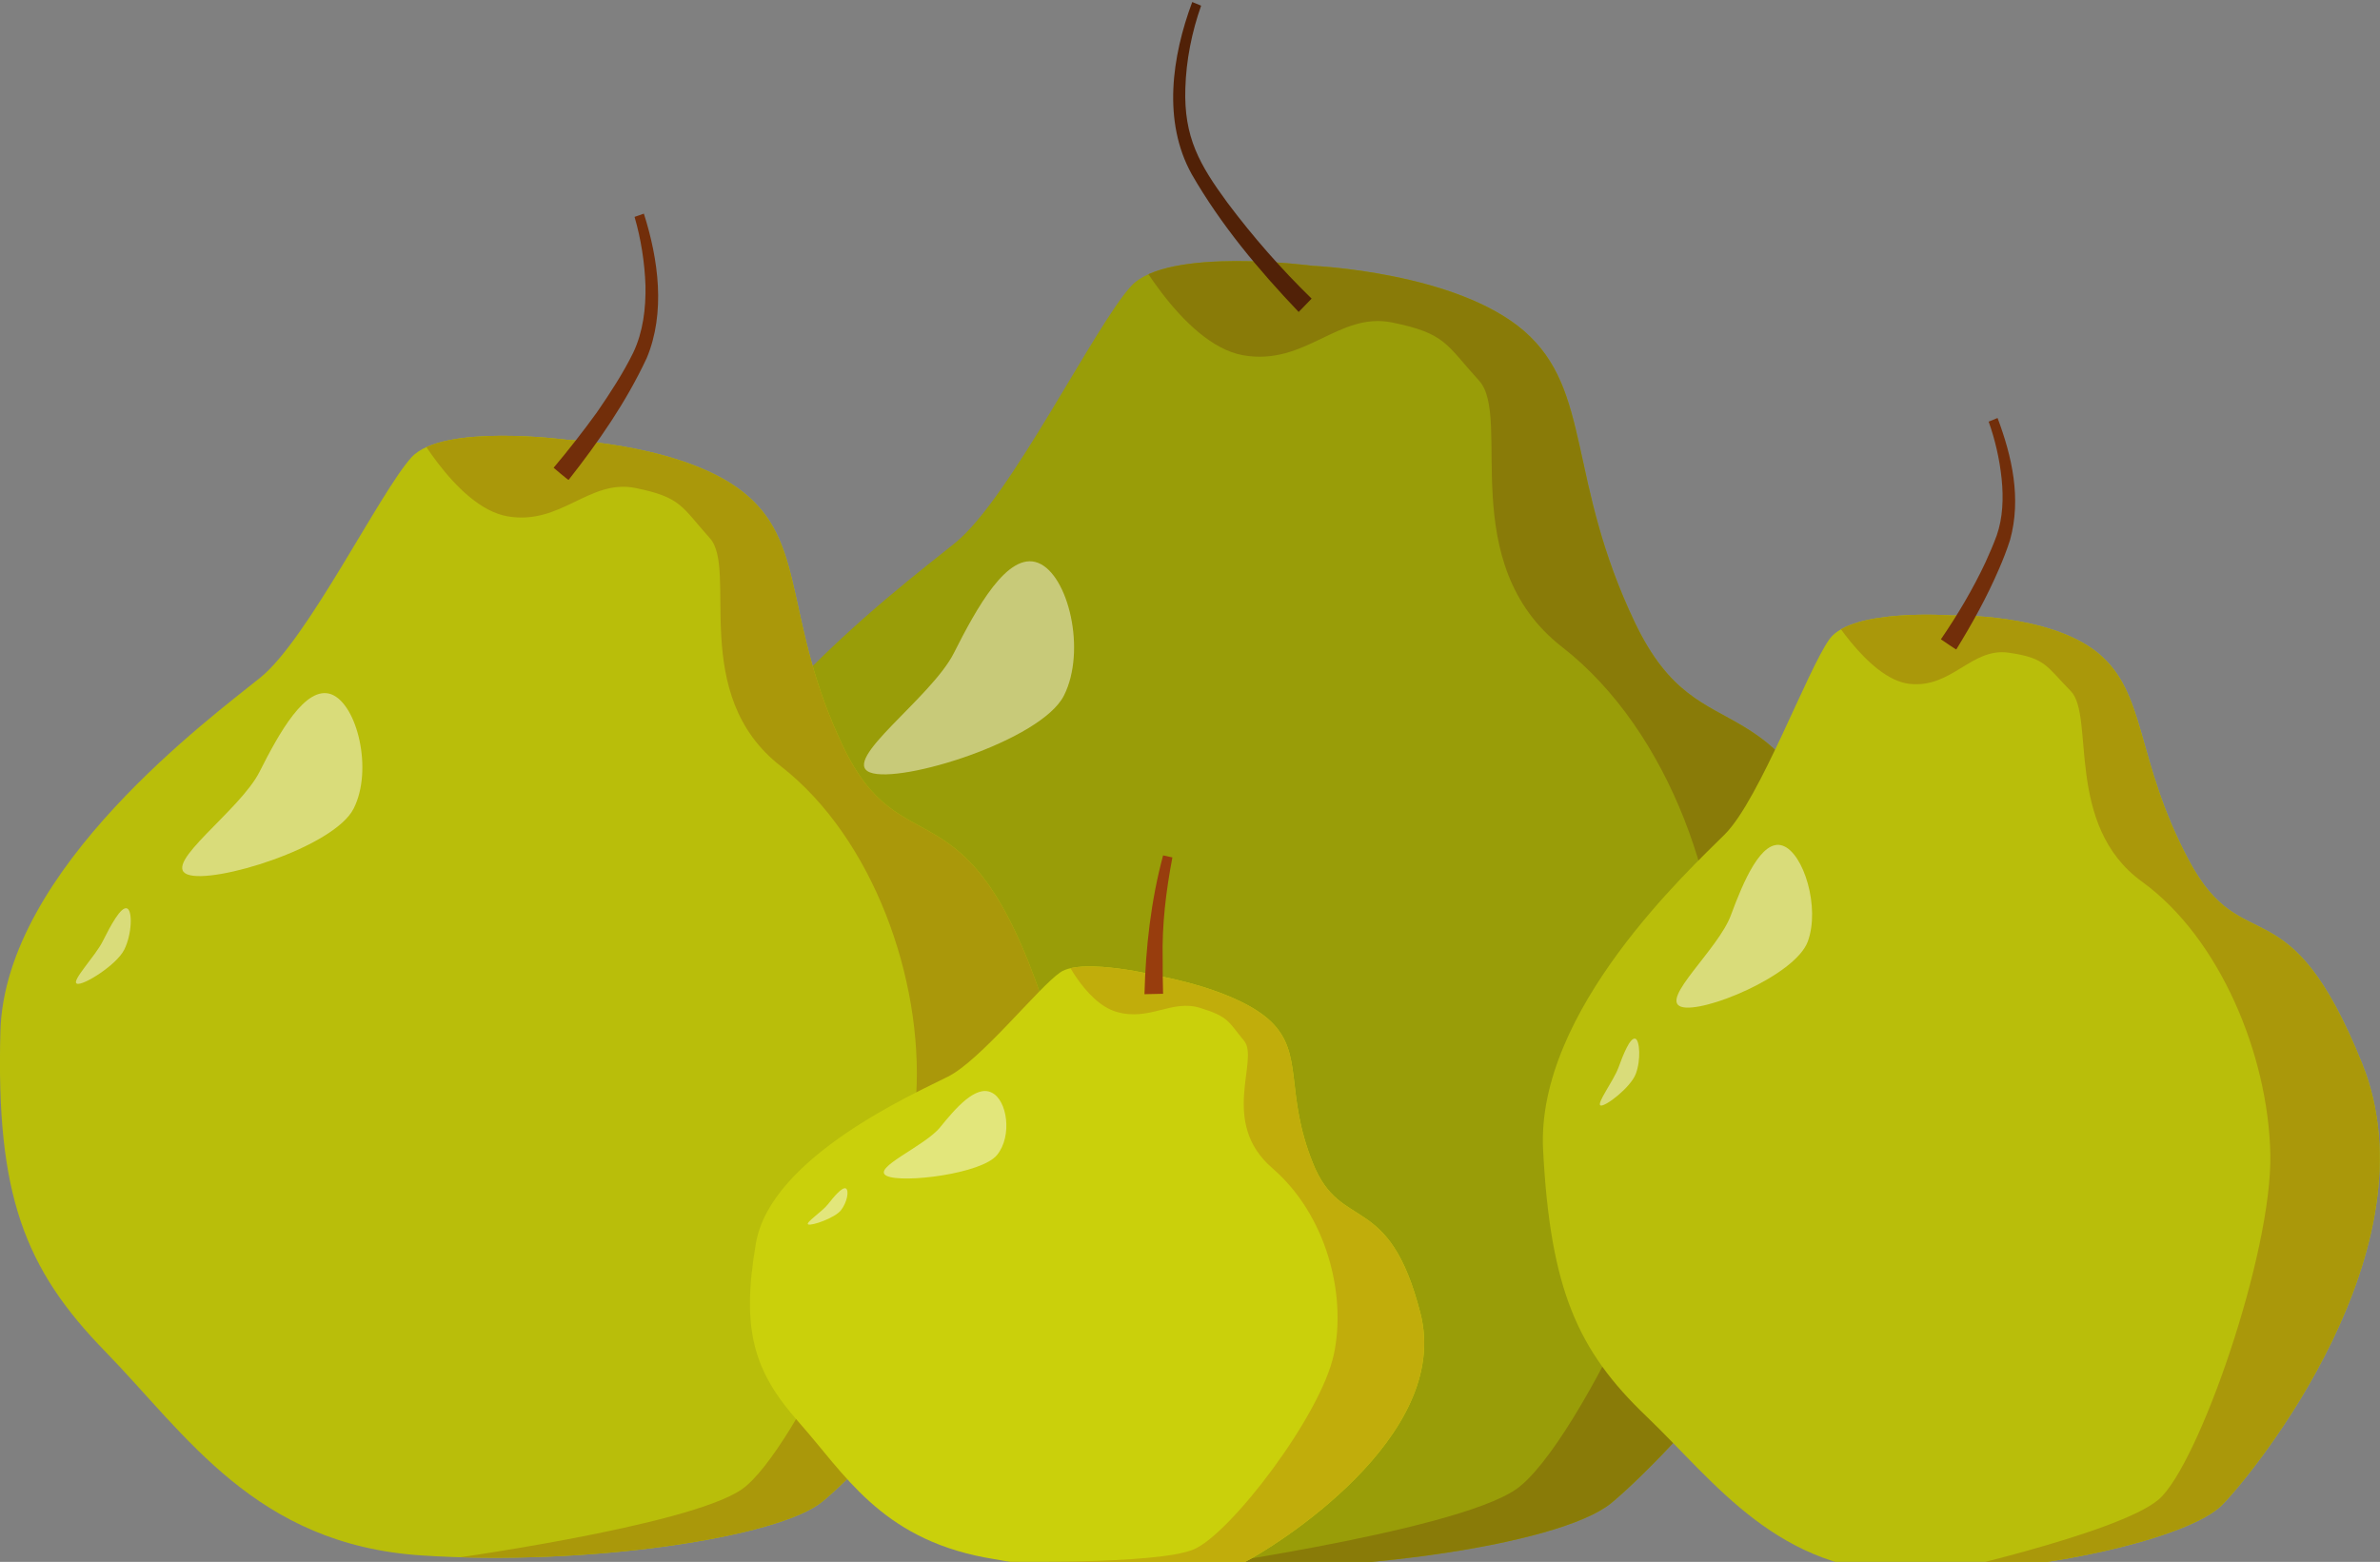 <?xml version="1.0" encoding="utf-8"?>
<!-- Generator: Adobe Illustrator 26.0.3, SVG Export Plug-In . SVG Version: 6.00 Build 0)  -->
<svg version="1.1" id="Слой_1" xmlns="http://www.w3.org/2000/svg" xmlns:xlink="http://www.w3.org/1999/xlink" x="0px" y="0px"
	 viewBox="0 0 588.1 386" enable-background="new 0 0 588.1 386" xml:space="preserve">
<rect x="0" y="0" width="588.1" height="386" fill="#808080" stroke="none"/>
<g id="фон">
</g>
<g>
	<g>
		<g>
			<g>
				<path id="XMLID_00000098219590588566617590000000585763384823272621_" fill="#999D08" d="M324.4,65.7c0,0-35.9-4.8-44.9,5
					s-29.8,52.3-43.4,63.4s-73.6,55-74.9,102s6.8,68.3,30.2,92.2c23.3,23.9,43.3,55.6,91.1,58.7s102.9-5.1,115.6-15.5
					s85-81.4,63.2-145.1c-21.7-63.7-40.3-37-57.3-72.5c-16.9-35.4-10.5-57.4-27.4-72.1C359.7,67.2,324.4,65.7,324.4,65.7z"/>
			</g>
			<g>
				<g>
					<defs>
						<path id="SVGID_00000018942633690426856490000010928585935102090941_" d="M324.4,65.7c0,0-35.9-4.8-44.9,5
							s-29.8,52.3-43.4,63.4s-73.6,55-74.9,102s6.8,68.3,30.2,92.2c23.3,23.9,43.3,55.6,91.1,58.7s102.9-5.1,115.6-15.5
							s85-81.4,63.2-145.1c-21.7-63.7-40.3-37-57.3-72.5c-16.9-35.4-10.5-57.4-27.4-72.1C359.7,67.2,324.4,65.7,324.4,65.7z"/>
					</defs>
					<clipPath id="SVGID_00000057111432365217829030000001766980036588673453_">
						<use xlink:href="#SVGID_00000018942633690426856490000010928585935102090941_"  overflow="visible"/>
					</clipPath>
					<path clip-path="url(#SVGID_00000057111432365217829030000001766980036588673453_)" fill="#897B08" d="M278.5,59
						c0,0,13.3,26.1,28.7,28.8c15.4,2.7,23.5-10.8,36.8-8.1c13.3,2.7,13.3,5.4,21.5,14.4s-6.1,45.1,20.5,65.8s40.9,61.3,38.9,94.6
						S390.1,357.2,374.7,368s-88,20.6-88,20.6l-2,27.1c0,0,232.3-33.3,242.6-32.4S559,186,559,183.3S443.3-10.4,443.3-10.4L278.5,59
						z"/>
				</g>
			</g>
			<g>
				<g>
					<defs>
						<path id="SVGID_00000039093041890138182530000017026670137031390870_" d="M324.4,65.7c0,0-35.9-4.8-44.9,5
							s-29.8,52.3-43.4,63.4s-73.6,55-74.9,102s6.8,68.3,30.2,92.2c23.3,23.9,43.3,55.6,91.1,58.7s102.9-5.1,115.6-15.5
							s85-81.4,63.2-145.1c-21.7-63.7-40.3-37-57.3-72.5c-16.9-35.4-10.5-57.4-27.4-72.1C359.7,67.2,324.4,65.7,324.4,65.7z"/>
					</defs>
					<clipPath id="SVGID_00000074440390167577210150000013651065669451086722_">
						<use xlink:href="#SVGID_00000039093041890138182530000017026670137031390870_"  overflow="visible"/>
					</clipPath>
					
						<path opacity="0.46" clip-path="url(#SVGID_00000074440390167577210150000013651065669451086722_)" fill="#FFFFFF" enable-background="new    " d="
						M235.7,161.4c-5.6,11.1-28.2,26.6-20.7,29.5s42.3-7.9,47.9-19s1.1-29.9-6.4-32.8C249,136.2,241.3,150.3,235.7,161.4z"/>
				</g>
			</g>
			<g>
				<g>
					<defs>
						<path id="SVGID_00000036968739306624941660000015356835460476016317_" d="M324.4,65.7c0,0-35.9-4.8-44.9,5
							s-29.8,52.3-43.4,63.4s-73.6,55-74.9,102s6.8,68.3,30.2,92.2c23.3,23.9,43.3,55.6,91.1,58.7s102.9-5.1,115.6-15.5
							s85-81.4,63.2-145.1c-21.7-63.7-40.3-37-57.3-72.5c-16.9-35.4-10.5-57.4-27.4-72.1C359.7,67.2,324.4,65.7,324.4,65.7z"/>
					</defs>
					<clipPath id="SVGID_00000062171454362709483040000006681672591268175521_">
						<use xlink:href="#SVGID_00000036968739306624941660000015356835460476016317_"  overflow="visible"/>
					</clipPath>
					
						<path opacity="0.46" clip-path="url(#SVGID_00000062171454362709483040000006681672591268175521_)" fill="#FFFFFF" enable-background="new    " d="
						M190.6,210.2c-2.2,4.5-9.2,11.5-7.5,12.2s11.4-5.3,13.6-9.8c2.2-4.5,2.5-11.2,0.8-11.9C195.8,200,192.8,205.7,190.6,210.2z"/>
				</g>
			</g>
		</g>
		<g>
			<path fill="#512107" d="M320.9,77.1c-9.9-10.4-19.2-21.5-26.4-34c-7.3-13.1-4.9-29.2,0.1-42.6l2.2,0.9
				c-2.3,6.5-3.7,13.5-3.9,20.4c-0.4,12.1,3.5,18.9,10.4,28.3c6.3,8.4,13.3,16.4,20.8,23.7L320.9,77.1L320.9,77.1z"/>
		</g>
	</g>
	<g>
		<g>
			<g>
				<path id="SVGID_1_" fill="#B9BE0A" d="M140.2,108.7c0,0-30.8-4.1-38.5,4.3s-25.6,44.9-37.3,54.4S1.2,214.6,0.1,254.9
					S6,313.5,26,334s37.1,47.7,78.1,50.4c41,2.7,88.3-4.4,99.1-13.3c10.9-8.9,72.9-69.8,54.2-124.5s-34.6-31.7-49.1-62.2
					s-9-49.2-23.5-61.8C170.5,110,140.2,108.7,140.2,108.7z"/>
			</g>
			<g>
				<g>
					<defs>
						<path id="SVGID_00000006671576023072824370000014010799066094512558_" d="M140.2,108.7c0,0-30.8-4.1-38.5,4.3
							s-25.6,44.9-37.3,54.4S1.2,214.6,0.1,254.9S6,313.5,26,334s37.1,47.7,78.1,50.4c41,2.7,88.3-4.4,99.1-13.3
							c10.9-8.9,72.9-69.8,54.2-124.5s-34.6-31.7-49.1-62.2s-9-49.2-23.5-61.8C170.5,110,140.2,108.7,140.2,108.7z"/>
					</defs>
					<clipPath id="SVGID_00000096037847947228011380000009935016612162743169_">
						<use xlink:href="#SVGID_00000006671576023072824370000014010799066094512558_"  overflow="visible"/>
					</clipPath>
					<path clip-path="url(#SVGID_00000096037847947228011380000009935016612162743169_)" fill="#AA980A" d="M100.8,102.9
						c0,0,11.4,22.4,24.6,24.7s20.2-9.3,31.6-7s11.4,4.6,18.4,12.4c7,7.7-5.3,38.7,17.6,56.4c22.8,17.8,35.1,52.6,33.4,81.2
						s-29.9,88.1-43,97.4c-13.2,9.3-75.5,17.7-75.5,17.7l-1.8,23.3c0,0,199.3-28.6,208.1-27.8c8.8,0.8,27.2-169.3,27.2-171.6
						S242.2,43.4,242.2,43.4L100.8,102.9z"/>
				</g>
			</g>
			<g>
				<g>
					<defs>
						<path id="SVGID_00000001623197445360868050000001230988481988744071_" d="M140.2,108.7c0,0-30.8-4.1-38.5,4.3
							s-25.6,44.9-37.3,54.4S1.2,214.6,0.1,254.9S6,313.5,26,334s37.1,47.7,78.1,50.4c41,2.7,88.3-4.4,99.1-13.3
							c10.9-8.9,72.9-69.8,54.2-124.5s-34.6-31.7-49.1-62.2s-9-49.2-23.5-61.8C170.5,110,140.2,108.7,140.2,108.7z"/>
					</defs>
					<clipPath id="SVGID_00000148626557303735732830000018058520844654002579_">
						<use xlink:href="#SVGID_00000001623197445360868050000001230988481988744071_"  overflow="visible"/>
					</clipPath>
					
						<path opacity="0.46" clip-path="url(#SVGID_00000148626557303735732830000018058520844654002579_)" fill="#FFFFFF" enable-background="new    " d="
						M64.1,190.8c-4.8,9.5-24.2,22.8-17.8,25.3s36.3-6.7,41.1-16.3c4.8-9.5,0.9-25.7-5.5-28.2C75.5,169.2,68.9,181.3,64.1,190.8z"/>
				</g>
			</g>
			<g>
				<g>
					<defs>
						<path id="SVGID_00000168810273873712174320000012974206475951771549_" d="M140.2,108.7c0,0-30.8-4.1-38.5,4.3
							s-25.6,44.9-37.3,54.4S1.2,214.6,0.1,254.9S6,313.5,26,334s37.1,47.7,78.1,50.4c41,2.7,88.3-4.4,99.1-13.3
							c10.9-8.9,72.9-69.8,54.2-124.5s-34.6-31.7-49.1-62.2s-9-49.2-23.5-61.8C170.5,110,140.2,108.7,140.2,108.7z"/>
					</defs>
					<clipPath id="SVGID_00000049918776607956714500000009925970270662559378_">
						<use xlink:href="#SVGID_00000168810273873712174320000012974206475951771549_"  overflow="visible"/>
					</clipPath>
					
						<path opacity="0.46" clip-path="url(#SVGID_00000049918776607956714500000009925970270662559378_)" fill="#FFFFFF" enable-background="new    " d="
						M25.4,232.6c-1.9,3.8-7.9,9.9-6.4,10.5s9.8-4.6,11.7-8.4c1.9-3.8,2.1-9.6,0.7-10.2C29.9,223.9,27.3,228.8,25.4,232.6z"/>
				</g>
			</g>
		</g>
		<g>
			<path fill="#722E0A" d="M136.8,115.6c3.7-4.4,7.3-9,10.7-13.7c3.3-4.8,6.5-9.7,9-14.8c2.4-5.1,3.1-10.8,3-16.5
				c-0.2-5.7-1.1-11.5-2.7-17l2.3-0.8c3.6,11.3,5.4,24.5,0.7,35.7c-5.1,10.9-11.9,20.7-19.3,30.1
				C140.3,118.6,136.8,115.6,136.8,115.6L136.8,115.6z"/>
		</g>
	</g>
	<g>
		<g>
			<g>
				<path id="SVGID_00000139281968232715860580000002358721520460645303_" fill="#B9BE0A" d="M482.2,152.1c0,0-24.5-1.8-30.1,5.8
					c-5.5,7.6-17.2,39.6-25.9,48.3s-46.7,43.6-44.9,78c1.8,34.4,8.5,49.6,25.6,65.9c17.1,16.4,32.4,38.5,64.9,38.6
					s69.3-8.6,77.3-16.8c8-8.1,52.9-63.5,34.6-109s-29.4-25.1-42.8-50.2s-10.3-41.4-22.6-51.4C506.2,151.5,482.2,152.1,482.2,152.1z
					"/>
			</g>
			<g>
				<g>
					<defs>
						<path id="SVGID_00000105407621385489400710000004615966782322755480_" d="M482.2,152.1c0,0-24.5-1.8-30.1,5.8
							c-5.5,7.6-17.2,39.6-25.9,48.3s-46.7,43.6-44.9,78c1.8,34.4,8.5,49.6,25.6,65.9c17.1,16.4,32.4,38.5,64.9,38.6
							s69.3-8.6,77.3-16.8c8-8.1,52.9-63.5,34.6-109s-29.4-25.1-42.8-50.2s-10.3-41.4-22.6-51.4
							C506.2,151.5,482.2,152.1,482.2,152.1z"/>
					</defs>
					<clipPath id="SVGID_00000052097326214036272070000009664861732160451474_">
						<use xlink:href="#SVGID_00000105407621385489400710000004615966782322755480_"  overflow="visible"/>
					</clipPath>
					<path clip-path="url(#SVGID_00000052097326214036272070000009664861732160451474_)" fill="#AA980A" d="M450.8,149.3
						c0,0,10.5,18.5,21,19.7s15.3-9,24.5-7.7s9.3,3.3,15.4,9.5c6,6.2-1.6,33.2,17.6,47.1s31.2,42.8,31.7,67.3
						c0.5,24.5-17.7,76.7-27.5,85.3c-9.8,8.6-58.4,19.2-58.4,19.2l0.1,19.9c0,0,155.3-35.3,162.2-35.2c7,0.2,10.3-145.7,10.2-147.6
						c-0.2-2-89.2-136.1-89.2-136.1L450.8,149.3z"/>
				</g>
			</g>
			<g>
				<g>
					<defs>
						<path id="SVGID_00000068677267272852038820000006900592385983510401_" d="M482.2,152.1c0,0-24.5-1.8-30.1,5.8
							c-5.5,7.6-17.2,39.6-25.9,48.3s-46.7,43.6-44.9,78c1.8,34.4,8.5,49.6,25.6,65.9c17.1,16.4,32.4,38.5,64.9,38.6
							s69.3-8.6,77.3-16.8c8-8.1,52.9-63.5,34.6-109s-29.4-25.1-42.8-50.2s-10.3-41.4-22.6-51.4
							C506.2,151.5,482.2,152.1,482.2,152.1z"/>
					</defs>
					<clipPath id="SVGID_00000059295954241410844600000015967908723937526172_">
						<use xlink:href="#SVGID_00000068677267272852038820000006900592385983510401_"  overflow="visible"/>
					</clipPath>
					
						<path opacity="0.46" clip-path="url(#SVGID_00000059295954241410844600000015967908723937526172_)" fill="#FFFFFF" enable-background="new    " d="
						M427.7,226.2c-3.1,8.4-17.6,20.8-12.3,22.6s28.2-7.7,31.3-16.1c3.1-8.4-1-21.9-6.2-23.7S430.8,217.8,427.7,226.2z"/>
				</g>
			</g>
			<g>
				<g>
					<defs>
						<path id="SVGID_00000060016456191905657610000014845187991331102877_" d="M482.2,152.1c0,0-24.5-1.8-30.1,5.8
							c-5.5,7.6-17.2,39.6-25.9,48.3s-46.7,43.6-44.9,78c1.8,34.4,8.5,49.6,25.6,65.9c17.1,16.4,32.4,38.5,64.9,38.6
							s69.3-8.6,77.3-16.8c8-8.1,52.9-63.5,34.6-109s-29.4-25.1-42.8-50.2s-10.3-41.4-22.6-51.4
							C506.2,151.5,482.2,152.1,482.2,152.1z"/>
					</defs>
					<clipPath id="SVGID_00000118372093931008122400000010273773654050704817_">
						<use xlink:href="#SVGID_00000060016456191905657610000014845187991331102877_"  overflow="visible"/>
					</clipPath>
					
						<path opacity="0.46" clip-path="url(#SVGID_00000118372093931008122400000010273773654050704817_)" fill="#FFFFFF" enable-background="new    " d="
						M399.9,263.9c-1.3,3.4-5.5,8.9-4.4,9.3s7.4-4.4,8.7-7.8c1.3-3.4,1-8.3-0.1-8.7C402.8,256.3,401.1,260.6,399.9,263.9z"/>
				</g>
			</g>
		</g>
		<g>
			<path fill="#722E0A" d="M479.6,158c4.1-6,7.9-12.4,11-19c1-2.2,2-4.5,2.8-6.7c1.5-4.3,1.7-9.2,1.2-14s-1.6-9.6-3.2-14.1l2.2-0.9
				c3.6,9.6,5.9,19.9,3.1,30.1c-0.8,2.5-1.7,4.8-2.7,7.1c-3,7-6.6,13.5-10.6,20C483.4,160.6,479.6,158,479.6,158L479.6,158z"/>
		</g>
	</g>
	<g>
		<g>
			<g>
				<path id="XMLID_00000164473200414129671270000015995207133219294102_" fill="#CAD00B" d="M286.8,241.3c0,0-19.3-4.8-24.8-1
					s-19.6,21.7-27.8,25.8c-8.1,4.1-43.7,19.8-47.4,41.1c-3.7,21.4-0.6,31.7,10.6,44.3s20.1,28.5,45.9,33.4
					c25.9,4.9,56.5,5.1,64,1.3s51.5-31,43.7-61.6s-19.7-19.8-26.6-37.2c-7-17.4-2.1-26.9-10.3-34.9
					C305.9,244.6,286.8,241.3,286.8,241.3z"/>
			</g>
			<g>
				<g>
					<defs>
						<path id="SVGID_00000068655381617100368090000001349346942342003601_" d="M286.8,241.3c0,0-19.3-4.8-24.8-1
							s-19.6,21.7-27.8,25.8c-8.1,4.1-43.7,19.8-47.4,41.1c-3.7,21.4-0.6,31.7,10.6,44.3s20.1,28.5,45.9,33.4
							c25.9,4.9,56.5,5.1,64,1.3s51.5-31,43.7-61.6s-19.7-19.8-26.6-37.2c-7-17.4-2.1-26.9-10.3-34.9
							C305.9,244.6,286.8,241.3,286.8,241.3z"/>
					</defs>
					<clipPath id="SVGID_00000036960158760487076140000001567685688110257029_">
						<use xlink:href="#SVGID_00000068655381617100368090000001349346942342003601_"  overflow="visible"/>
					</clipPath>
					<path clip-path="url(#SVGID_00000036960158760487076140000001567685688110257029_)" fill="#C1AD0B" d="M262.2,234.9
						c0,0,5.6,12.9,13.8,15.2s13.5-3.2,20.6-1s6.9,3.4,10.8,8.1c3.9,4.7-6.2,20.1,7,31.5s18.4,30.9,15.2,46S304.1,379,295,382.9
						s-49.3,3-49.3,3l-2.8,12.2c0,0,128.9,1.6,134.4,2.8c5.5,1.2,29.9-87.7,30.1-89c0.2-1.2-50.8-96.8-50.8-96.8L262.2,234.9z"/>
				</g>
			</g>
			<g>
				<g>
					<defs>
						<path id="SVGID_00000102521610460583300120000011381801543240748722_" d="M286.8,241.3c0,0-19.3-4.8-24.8-1
							s-19.6,21.7-27.8,25.8c-8.1,4.1-43.7,19.8-47.4,41.1c-3.7,21.4-0.6,31.7,10.6,44.3s20.1,28.5,45.9,33.4
							c25.9,4.9,56.5,5.1,64,1.3s51.5-31,43.7-61.6s-19.7-19.8-26.6-37.2c-7-17.4-2.1-26.9-10.3-34.9
							C305.9,244.6,286.8,241.3,286.8,241.3z"/>
					</defs>
					<clipPath id="SVGID_00000116228253227000267340000005105982228962508727_">
						<use xlink:href="#SVGID_00000102521610460583300120000011381801543240748722_"  overflow="visible"/>
					</clipPath>
					
						<path opacity="0.46" clip-path="url(#SVGID_00000116228253227000267340000005105982228962508727_)" fill="#FFFFFF" enable-background="new    " d="
						M232.3,278.6c-3.8,4.7-17.1,10.1-13.2,12c3.9,1.9,23.6-0.5,27.3-5.2c3.8-4.7,2.5-13.6-1.4-15.4
						C241.1,268.1,236.1,273.9,232.3,278.6z"/>
				</g>
			</g>
			<g>
				<g>
					<defs>
						<path id="SVGID_00000181076717845069776470000008911226701454195097_" d="M286.8,241.3c0,0-19.3-4.8-24.8-1
							s-19.6,21.7-27.8,25.8c-8.1,4.1-43.7,19.8-47.4,41.1c-3.7,21.4-0.6,31.7,10.6,44.3s20.1,28.5,45.9,33.4
							c25.9,4.9,56.5,5.1,64,1.3s51.5-31,43.7-61.6s-19.7-19.8-26.6-37.2c-7-17.4-2.1-26.9-10.3-34.9
							C305.9,244.6,286.8,241.3,286.8,241.3z"/>
					</defs>
					<clipPath id="SVGID_00000165209072128752656580000004299548874403146646_">
						<use xlink:href="#SVGID_00000181076717845069776470000008911226701454195097_"  overflow="visible"/>
					</clipPath>
					
						<path opacity="0.46" clip-path="url(#SVGID_00000165209072128752656580000004299548874403146646_)" fill="#FFFFFF" enable-background="new    " d="
						M204.6,297.6c-1.5,1.9-5.7,4.6-4.9,5c0.9,0.4,6.6-1.6,8.1-3.5s2.1-4.9,1.2-5.4C208.1,293.3,206.1,295.7,204.6,297.6z"/>
				</g>
			</g>
		</g>
		<g>
			<path fill="#983D0D" d="M282.8,245.7c0.3-11.6,1.6-23.1,4.6-34.3l2.3,0.5c-1.6,8.4-2.6,16.7-2.4,25.2c0,2.8,0,5.7,0.1,8.5
				L282.8,245.7L282.8,245.7z"/>
		</g>
	</g>
</g>
</svg>
